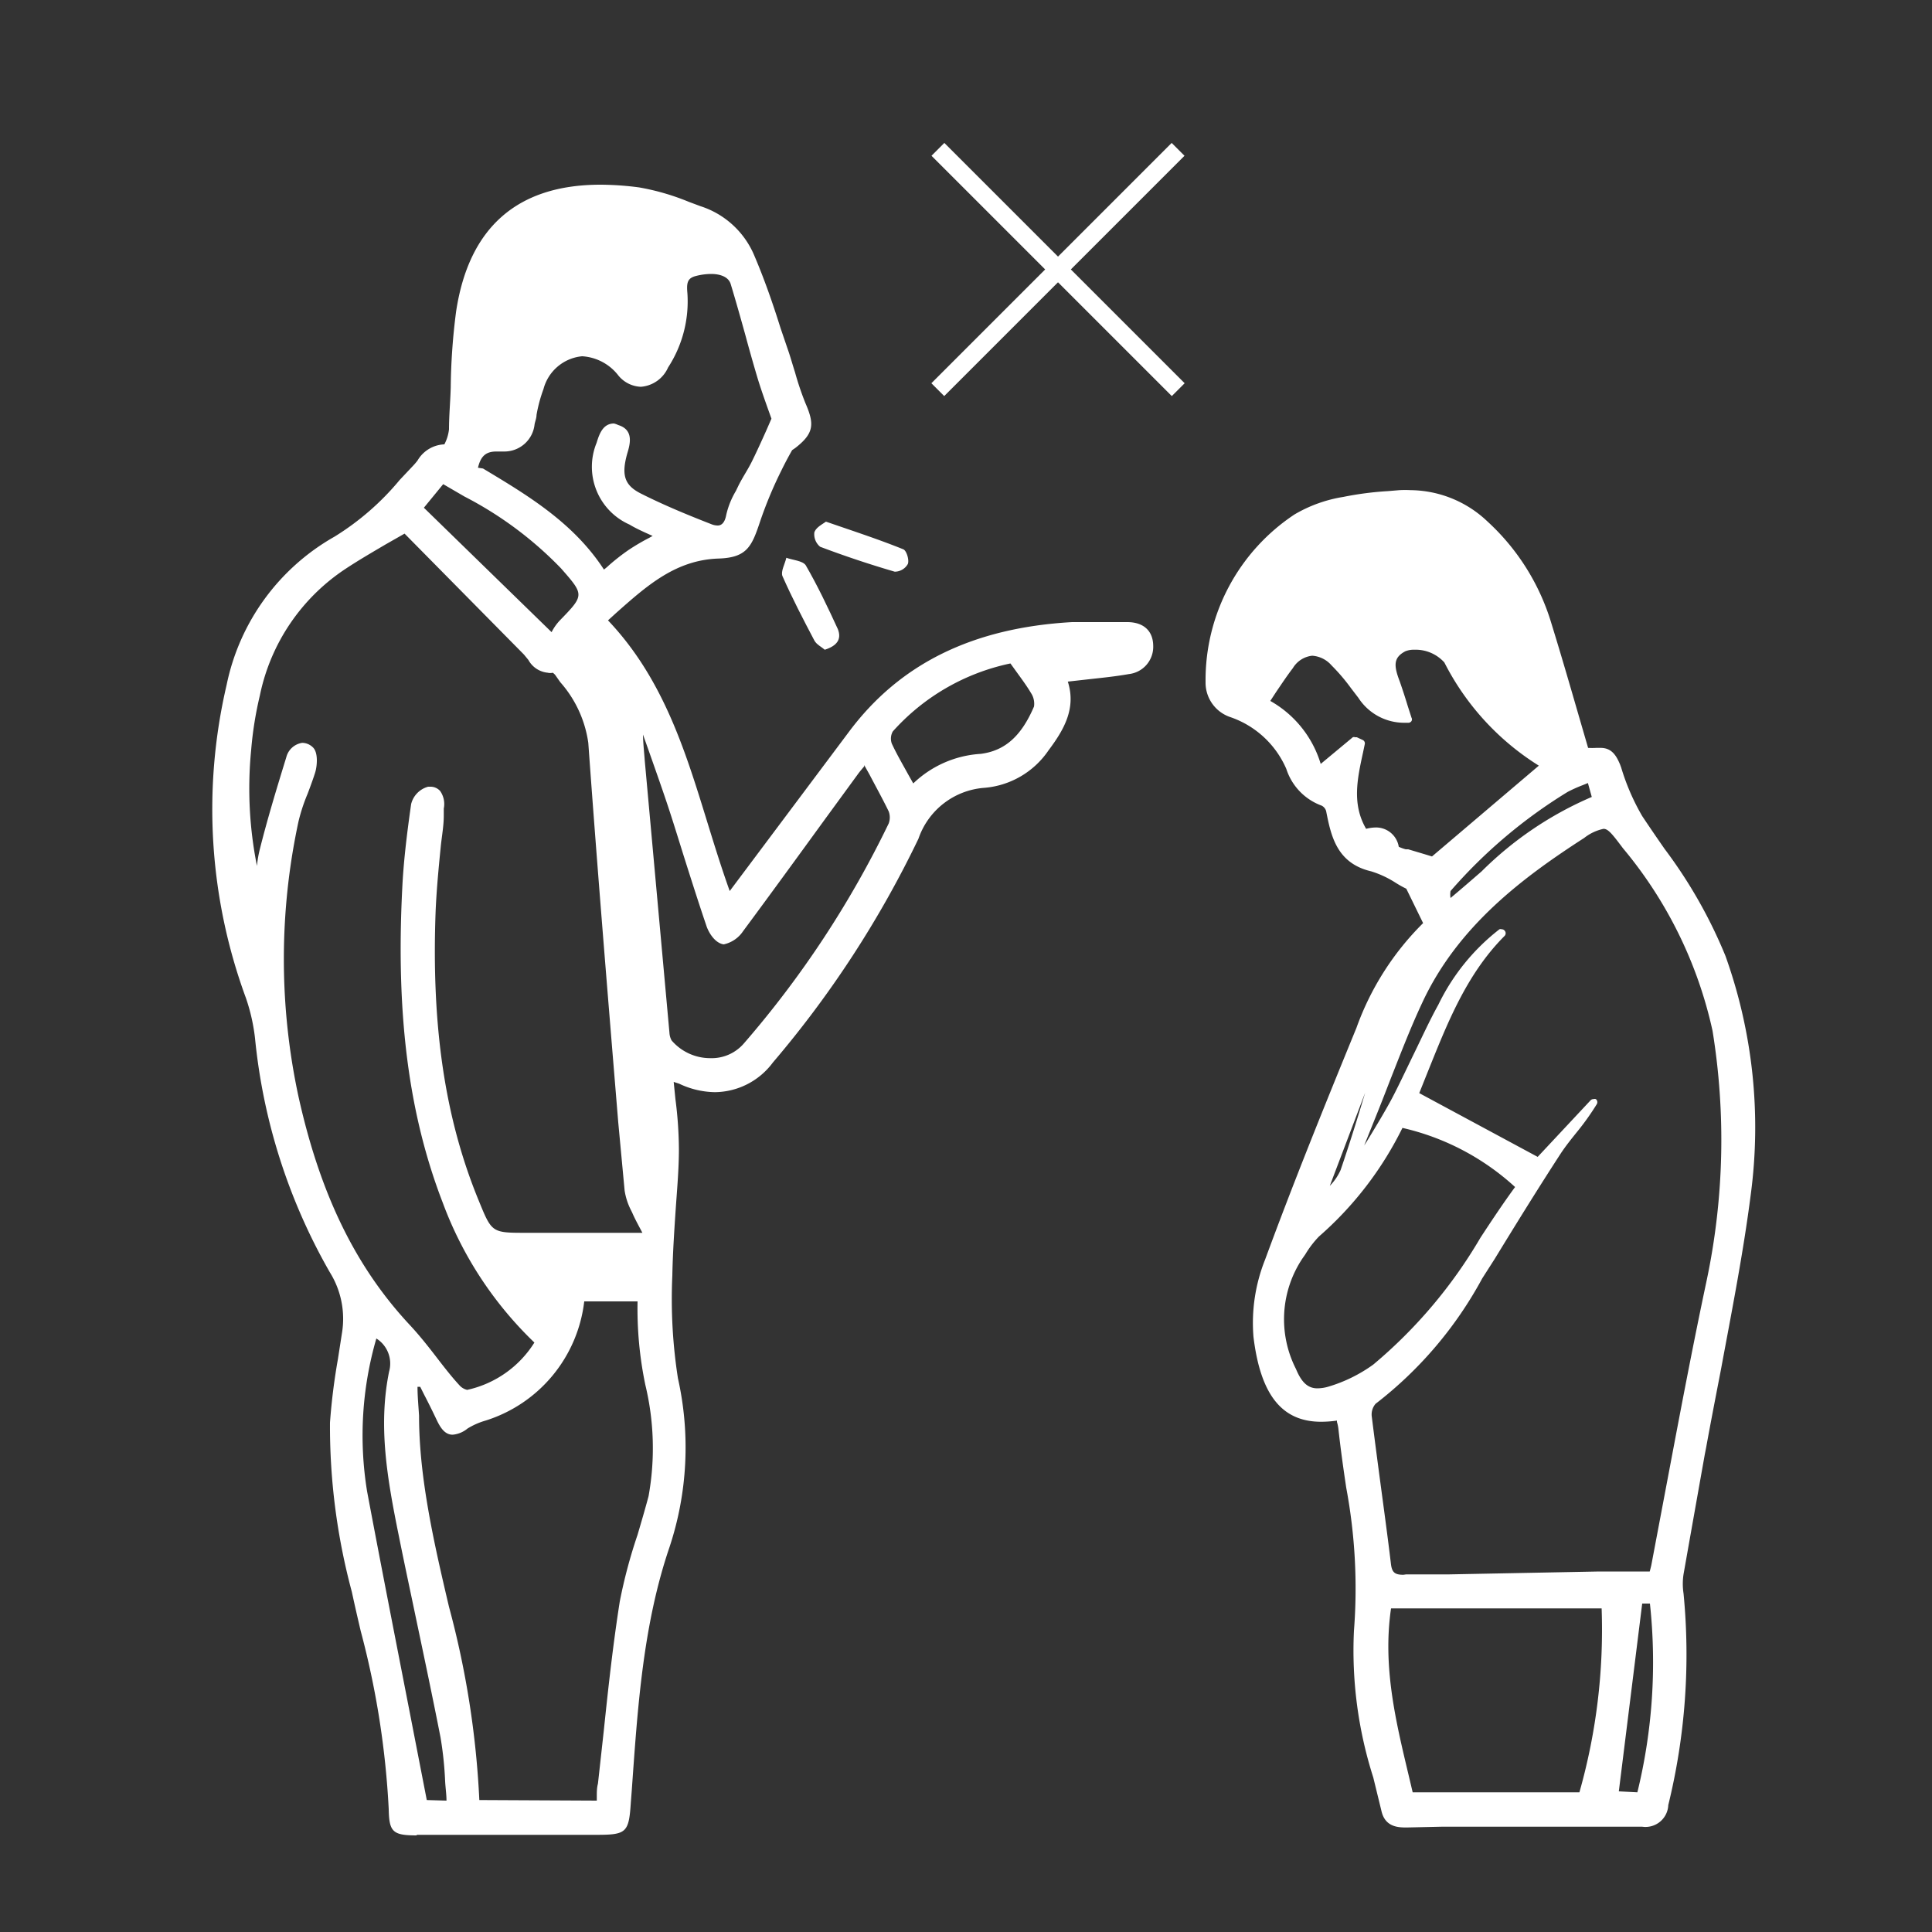 <svg id="Layer_1" data-name="Layer 1" xmlns="http://www.w3.org/2000/svg" viewBox="0 0 100 100">
<rect x="0" y="0" width="100" height="100" fill="#333333" stroke="none"/>
<style type="text/css">
	.st0{fill:#fff;}
</style>
    <path class='st0'
        d="M21.57,95c-1.24,0-1.43-.18-1.45-1.36a44.42,44.42,0,0,0-1.45-9.22c-.14-.6-.28-1.2-.41-1.8l-.05-.23a33,33,0,0,1-1.13-8.76,32.29,32.29,0,0,1,.41-3.28L17.7,69a4.55,4.55,0,0,0-.63-3.15A30.29,30.29,0,0,1,13.2,53.74a9.8,9.8,0,0,0-.47-2.08,28.28,28.28,0,0,1-1-16.21,11.46,11.46,0,0,1,5.58-7.67,13.77,13.77,0,0,0,3.38-2.94l.66-.7a3.73,3.73,0,0,0,.26-.3A1.68,1.68,0,0,1,23,23H23a2.17,2.17,0,0,0,.24-.78c0-.72.07-1.44.09-2.17a32.62,32.62,0,0,1,.28-3.94c.66-4.35,3.18-6.55,7.47-6.55a15.61,15.61,0,0,1,2,.14,12.29,12.29,0,0,1,2.58.75l.59.22A4.52,4.52,0,0,1,39,13.13c.54,1.25,1,2.57,1.4,3.85l.44,1.29c.11.34.21.69.31,1a15,15,0,0,0,.54,1.6c.47,1.08.45,1.56-.53,2.32L41,23.3c-.21.37-.39.71-.56,1.06A21.15,21.15,0,0,0,39.34,27c-.43,1.29-.68,1.86-2.14,1.91-2.22.07-3.71,1.4-5.29,2.8l-.44.4c2.85,3,4,6.75,5.12,10.38.37,1.2.75,2.43,1.18,3.63l6.17-8.24c2.64-3.54,6.43-5.39,11.55-5.68l.68,0c.5,0,1,0,1.5,0l.67,0c.87,0,1.34.47,1.35,1.22a1.42,1.42,0,0,1-1.26,1.47c-.68.12-1.36.19-2,.26l-1.16.13c.45,1.41-.23,2.53-1,3.56a4.45,4.45,0,0,1-3.35,1.94,3.91,3.91,0,0,0-3.38,2.63A53.56,53.56,0,0,1,40,55a3.78,3.78,0,0,1-3,1.53,4.43,4.43,0,0,1-1.85-.44L34.87,56l.09.89a20.89,20.89,0,0,1,.18,2.59c0,1.06-.1,2.13-.17,3.17s-.15,2.25-.17,3.37a26.6,26.6,0,0,0,.29,5.32,16.4,16.4,0,0,1-.44,8.75C33.27,84.14,33,88.47,32.7,92.67l-.05.65c-.1,1.53-.23,1.65-1.76,1.65H21.57Zm1.54-1.8c0-.32-.05-.64-.07-1a18.3,18.3,0,0,0-.24-2.28c-.41-2.09-.85-4.17-1.29-6.26-.29-1.39-.59-2.78-.87-4.18-.61-3-1.07-5.69-.5-8.49a1.53,1.53,0,0,0-.66-1.71A18,18,0,0,0,19,77.19c.71,3.78,1.45,7.55,2.19,11.35l.9,4.63Zm7.78,0V93c0-.24,0-.46.06-.68l.3-2.72c.23-2.21.48-4.49.83-6.71A26.61,26.61,0,0,1,33,79.44c.2-.68.4-1.36.57-2a14,14,0,0,0-.17-5.77,19.33,19.33,0,0,1-.4-4.31H30.24a7.36,7.36,0,0,1-5.11,6.17,3.75,3.75,0,0,0-.93.41,1.4,1.4,0,0,1-.77.32c-.41,0-.64-.37-.83-.77s-.42-.87-.64-1.29l-.21-.42-.14,0c0,.5.05,1,.08,1.5,0,1.2.11,2.44.28,3.63.3,2.11.79,4.22,1.27,6.26a46.77,46.77,0,0,1,1.57,10ZM15.64,38.45a.79.79,0,0,1,.53.21c.32.26.24,1,.15,1.3s-.26.76-.4,1.13a9.18,9.18,0,0,0-.47,1.43,33.82,33.82,0,0,0,0,14.24c1.12,5.05,2.95,8.81,5.76,11.82.56.6,1.07,1.26,1.56,1.9.32.41.64.82,1,1.21a.77.77,0,0,0,.41.25,5.49,5.49,0,0,0,3.48-2.45,19.33,19.33,0,0,1-4.74-7.23c-1.77-4.58-2.43-9.74-2.1-16.27.06-1.27.21-2.62.46-4.37a1.24,1.24,0,0,1,.88-.9h.1a.67.67,0,0,1,.52.22,1.17,1.17,0,0,1,.19.91l0,.36c0,.51-.09,1-.15,1.54-.11,1.1-.22,2.24-.27,3.36-.23,6,.48,10.8,2.24,15.06.67,1.64.67,1.64,2.46,1.64h6l-.1-.19c-.17-.32-.31-.58-.43-.86l-.07-.14a3.36,3.36,0,0,1-.32-1L32,58.09c-.53-6.44-1.08-13.09-1.55-19.64A6,6,0,0,0,29,35.31l-.26-.37a.64.64,0,0,0-.13-.12.54.54,0,0,1-.26,0,1.28,1.28,0,0,1-1-.66l-.23-.28-6.18-6.26-1,.57c-.73.43-1.4.82-2.05,1.25A10.34,10.34,0,0,0,13.45,36,18.73,18.73,0,0,0,13,38.82a20.45,20.45,0,0,0,.3,6,5.79,5.79,0,0,1,.16-.91c.38-1.51.83-3,1.36-4.72A1,1,0,0,1,15.64,38.45Zm17.73.89,1.28,14.11a.93.93,0,0,0,.11.4,2.63,2.63,0,0,0,2,.92A2.2,2.2,0,0,0,38.51,54,51.61,51.61,0,0,0,46,42.62.9.9,0,0,0,46,42c-.31-.64-.66-1.27-1-1.92l-.27-.48,0,.07c-.13.15-.24.28-.34.42l-1.68,2.3c-1.41,1.94-2.82,3.88-4.25,5.81a1.61,1.61,0,0,1-1,.68c-.45-.06-.79-.61-.91-1-.34-1-.66-2-1-3.07s-.59-1.9-.9-2.85-.74-2.16-1.12-3.24l-.25-.7C33.29,38.5,33.34,38.92,33.37,39.34Zm18.93-5a11.26,11.26,0,0,0-6.09,3.52.76.76,0,0,0-.05.63c.24.52.52,1,.84,1.58l.27.48a5.52,5.52,0,0,1,3.49-1.53c1.25-.16,2.1-.91,2.76-2.45a1,1,0,0,0-.15-.69c-.22-.37-.47-.71-.76-1.11ZM28.55,32.72h0a2.61,2.61,0,0,1,.42-.6c1.28-1.32,1.28-1.32.07-2.7a19.1,19.1,0,0,0-5-3.72l-1.1-.64-1,1.22ZM25,24.25c2.3,1.38,4.68,2.8,6.26,5.23a3,3,0,0,0,.27-.23,11.31,11.31,0,0,1,1-.78,11.14,11.14,0,0,1,1.07-.63l.18-.1-.2-.09c-.38-.17-.72-.33-1-.5a3.27,3.27,0,0,1-1.7-4.23c.14-.46.33-1,.9-1A1.18,1.18,0,0,1,32,22c.82.25.61,1,.47,1.46-.32,1.13-.15,1.66.71,2.09,1.27.64,2.56,1.16,3.66,1.59a.89.89,0,0,0,.3.06c.08,0,.35,0,.45-.55a4.3,4.3,0,0,1,.5-1.24l.14-.29c.11-.22.24-.44.37-.66s.25-.43.36-.66c.24-.49.47-1,.7-1.51l.27-.62-.19-.53c-.18-.51-.38-1.07-.55-1.64s-.41-1.41-.6-2.12c-.25-.9-.5-1.79-.77-2.68-.14-.45-.71-.52-1-.52a3.21,3.21,0,0,0-.78.1c-.46.11-.51.35-.46.9a6.27,6.27,0,0,1-1,3.84,1.68,1.68,0,0,1-1.41,1,1.58,1.58,0,0,1-1.16-.58,2.56,2.56,0,0,0-1.88-1,2.29,2.29,0,0,0-2,1.7,7.56,7.56,0,0,0-.36,1.34c0,.16-.07.32-.1.48a1.57,1.57,0,0,1-1.55,1.41l-.21,0h-.22c-.54,0-.81.24-.95.84Z" />
    <path class='st0'
        d="M72.82,94.59c-.42,0-1.13,0-1.32-.87L71.08,92a21.57,21.57,0,0,1-1-7.59A28.3,28.3,0,0,0,69.68,77c-.15-1-.29-2-.4-3a2,2,0,0,0-.08-.4l0-.07a6,6,0,0,1-.82.06c-2,0-3.13-1.35-3.5-4.39a8.84,8.84,0,0,1,.6-4c1.41-3.83,2.91-7.56,4.73-12a14.52,14.52,0,0,1,3.45-5.42L72.79,46q-.27-.13-.54-.3a5.13,5.13,0,0,0-1.28-.6c-1.79-.42-2.08-1.85-2.33-3.12a.46.46,0,0,0-.23-.28,3,3,0,0,1-1.83-1.9,4.88,4.88,0,0,0-2.92-2.69A1.88,1.88,0,0,1,62.4,35.3,10.28,10.28,0,0,1,67,26.63a7.22,7.22,0,0,1,2.53-.91,16.6,16.6,0,0,1,2.31-.3l.6-.05a5.44,5.44,0,0,1,.57,0A5.85,5.85,0,0,1,77,27a11.7,11.7,0,0,1,3.31,5.3c.46,1.49.9,3,1.34,4.52l.55,1.89a3.47,3.47,0,0,0,.42,0l.23,0c.59,0,.82.43,1,.85l.06.16A11.6,11.6,0,0,0,85,42.24c.38.57.77,1.14,1.16,1.7a24.91,24.91,0,0,1,3.15,5.54,26.32,26.32,0,0,1,1.31,12.34c-.39,3.05-1,6.13-1.55,9.1-.26,1.34-.52,2.68-.76,4l-.07.36q-.55,3.09-1.1,6.2a3.26,3.26,0,0,0,0,1,32.71,32.71,0,0,1-.79,10.95A1.18,1.18,0,0,1,85,94.55h-1.1q-4.65,0-9.28,0Zm8.93-1.82a30.83,30.83,0,0,0,1.15-9.52H72c-.44,3,.24,5.82.9,8.59l.22.93Zm3,0A28.33,28.33,0,0,0,85.4,83H85l-1.21,9.72ZM72.78,81.49l1,0,1,0H75l7.77-.15,2.62,0s.08-.3.09-.37l.86-4.55c.64-3.39,1.28-6.78,2-10.16a35.25,35.25,0,0,0,.3-12.91A22.1,22.1,0,0,0,84,43.9c-.54-.72-.76-1-1-1a2.43,2.43,0,0,0-1,.47c-3.1,2-6.52,4.52-8.38,8.52-.62,1.32-1.15,2.71-1.66,4-.24.62-.48,1.24-.73,1.86l-.62,1.54.13-.2c.4-.66.82-1.35,1.18-2s.84-1.68,1.25-2.52S74,52.81,74.45,52a11,11,0,0,1,3.16-3.9.17.17,0,0,1,.12,0,.19.19,0,0,1,.15.07.2.2,0,0,1,0,.27c-2,2-3,4.61-4,7.09l-.42,1.05,6.13,3.3,2.74-2.93a.2.2,0,0,1,.15-.06.19.19,0,0,1,.12,0,.2.2,0,0,1,.05.26,13.38,13.38,0,0,1-1.05,1.47c-.29.36-.57.71-.82,1.09-1.17,1.8-2.32,3.66-3.42,5.46l-.64,1a20.46,20.46,0,0,1-5.52,6.49.85.85,0,0,0-.2.64c.15,1.2.31,2.41.47,3.61s.36,2.66.52,4c.05.47.19.6.65.6Zm-.19-23.11A18,18,0,0,1,68.27,64a5.08,5.08,0,0,0-.71.93l-.14.2a5.67,5.67,0,0,0-.34,5.73c.29.7.62,1,1.11,1h0a2.09,2.09,0,0,0,.61-.1,7.72,7.72,0,0,0,2.28-1.13,25.07,25.07,0,0,0,5.55-6.57c.57-.87,1.16-1.76,1.79-2.62A12.86,12.86,0,0,0,72.59,58.38Zm-3.76,3,0,0a2.79,2.79,0,0,0,.56-.82c.45-1.32.87-2.66,1.27-4ZM81.92,40.64a7.22,7.22,0,0,0-.78.35,25.93,25.93,0,0,0-6.06,5.13,1.05,1.05,0,0,0,0,.36c.55-.46,1.08-.92,1.61-1.38a18.28,18.28,0,0,1,5.7-3.85l-.2-.72ZM71.24,42.83a1.19,1.19,0,0,1,1.16,1,2.37,2.37,0,0,0,.36.13l.13,0,.87.26.36.11,5.53-4.7a13.51,13.51,0,0,1-4.89-5.34,2,2,0,0,0-1.56-.66,1.15,1.15,0,0,0-.46.08c-.63.33-.6.75-.29,1.56q.22.63.42,1.29l.19.59a.17.17,0,0,1,0,.17.19.19,0,0,1-.15.09h-.26a2.82,2.82,0,0,1-2.34-1.29l-.39-.51a9.87,9.87,0,0,0-1-1.17,1.45,1.45,0,0,0-1-.5,1.33,1.33,0,0,0-1,.64c-.3.39-.57.8-.87,1.24l-.3.46a5.59,5.59,0,0,1,2.61,3.26l1.66-1.38a.17.17,0,0,1,.12,0h.09l.3.14a.19.19,0,0,1,.11.22l-.09.43c-.3,1.37-.58,2.68.16,3.95A2.06,2.06,0,0,1,71.24,42.83Z" />
    <path class='st0'
        d="M42.75,27c1.42.49,2.74.92,4,1.43.17.06.32.55.24.76a.78.78,0,0,1-.68.4c-1.3-.38-2.59-.81-3.86-1.29a.84.84,0,0,1-.3-.74C42.23,27.3,42.56,27.14,42.75,27Z" />
    <path class='st0'
        d="M42.69,33.63c-.16-.14-.43-.27-.54-.48-.58-1.1-1.15-2.2-1.65-3.33-.1-.24.13-.63.2-.95.33.12.83.15,1,.38.62,1.07,1.15,2.19,1.67,3.32C43.57,33.09,43.32,33.43,42.69,33.63Z" />
    <line x1="60.98" y1="7.73" x2="48.55" y2="20.17" />
    <rect x="45.97" y="13.48" width="17.59" height="0.94" class='st0' transform="translate(6.17 42.81) rotate(-45)" />
    <line x1="60.98" y1="20.17" x2="48.55" y2="7.73" />
    <rect x="54.3" y="5.16" width="0.94" height="17.59" class='st0' transform="translate(6.17 42.81) rotate(-45)" /></svg>